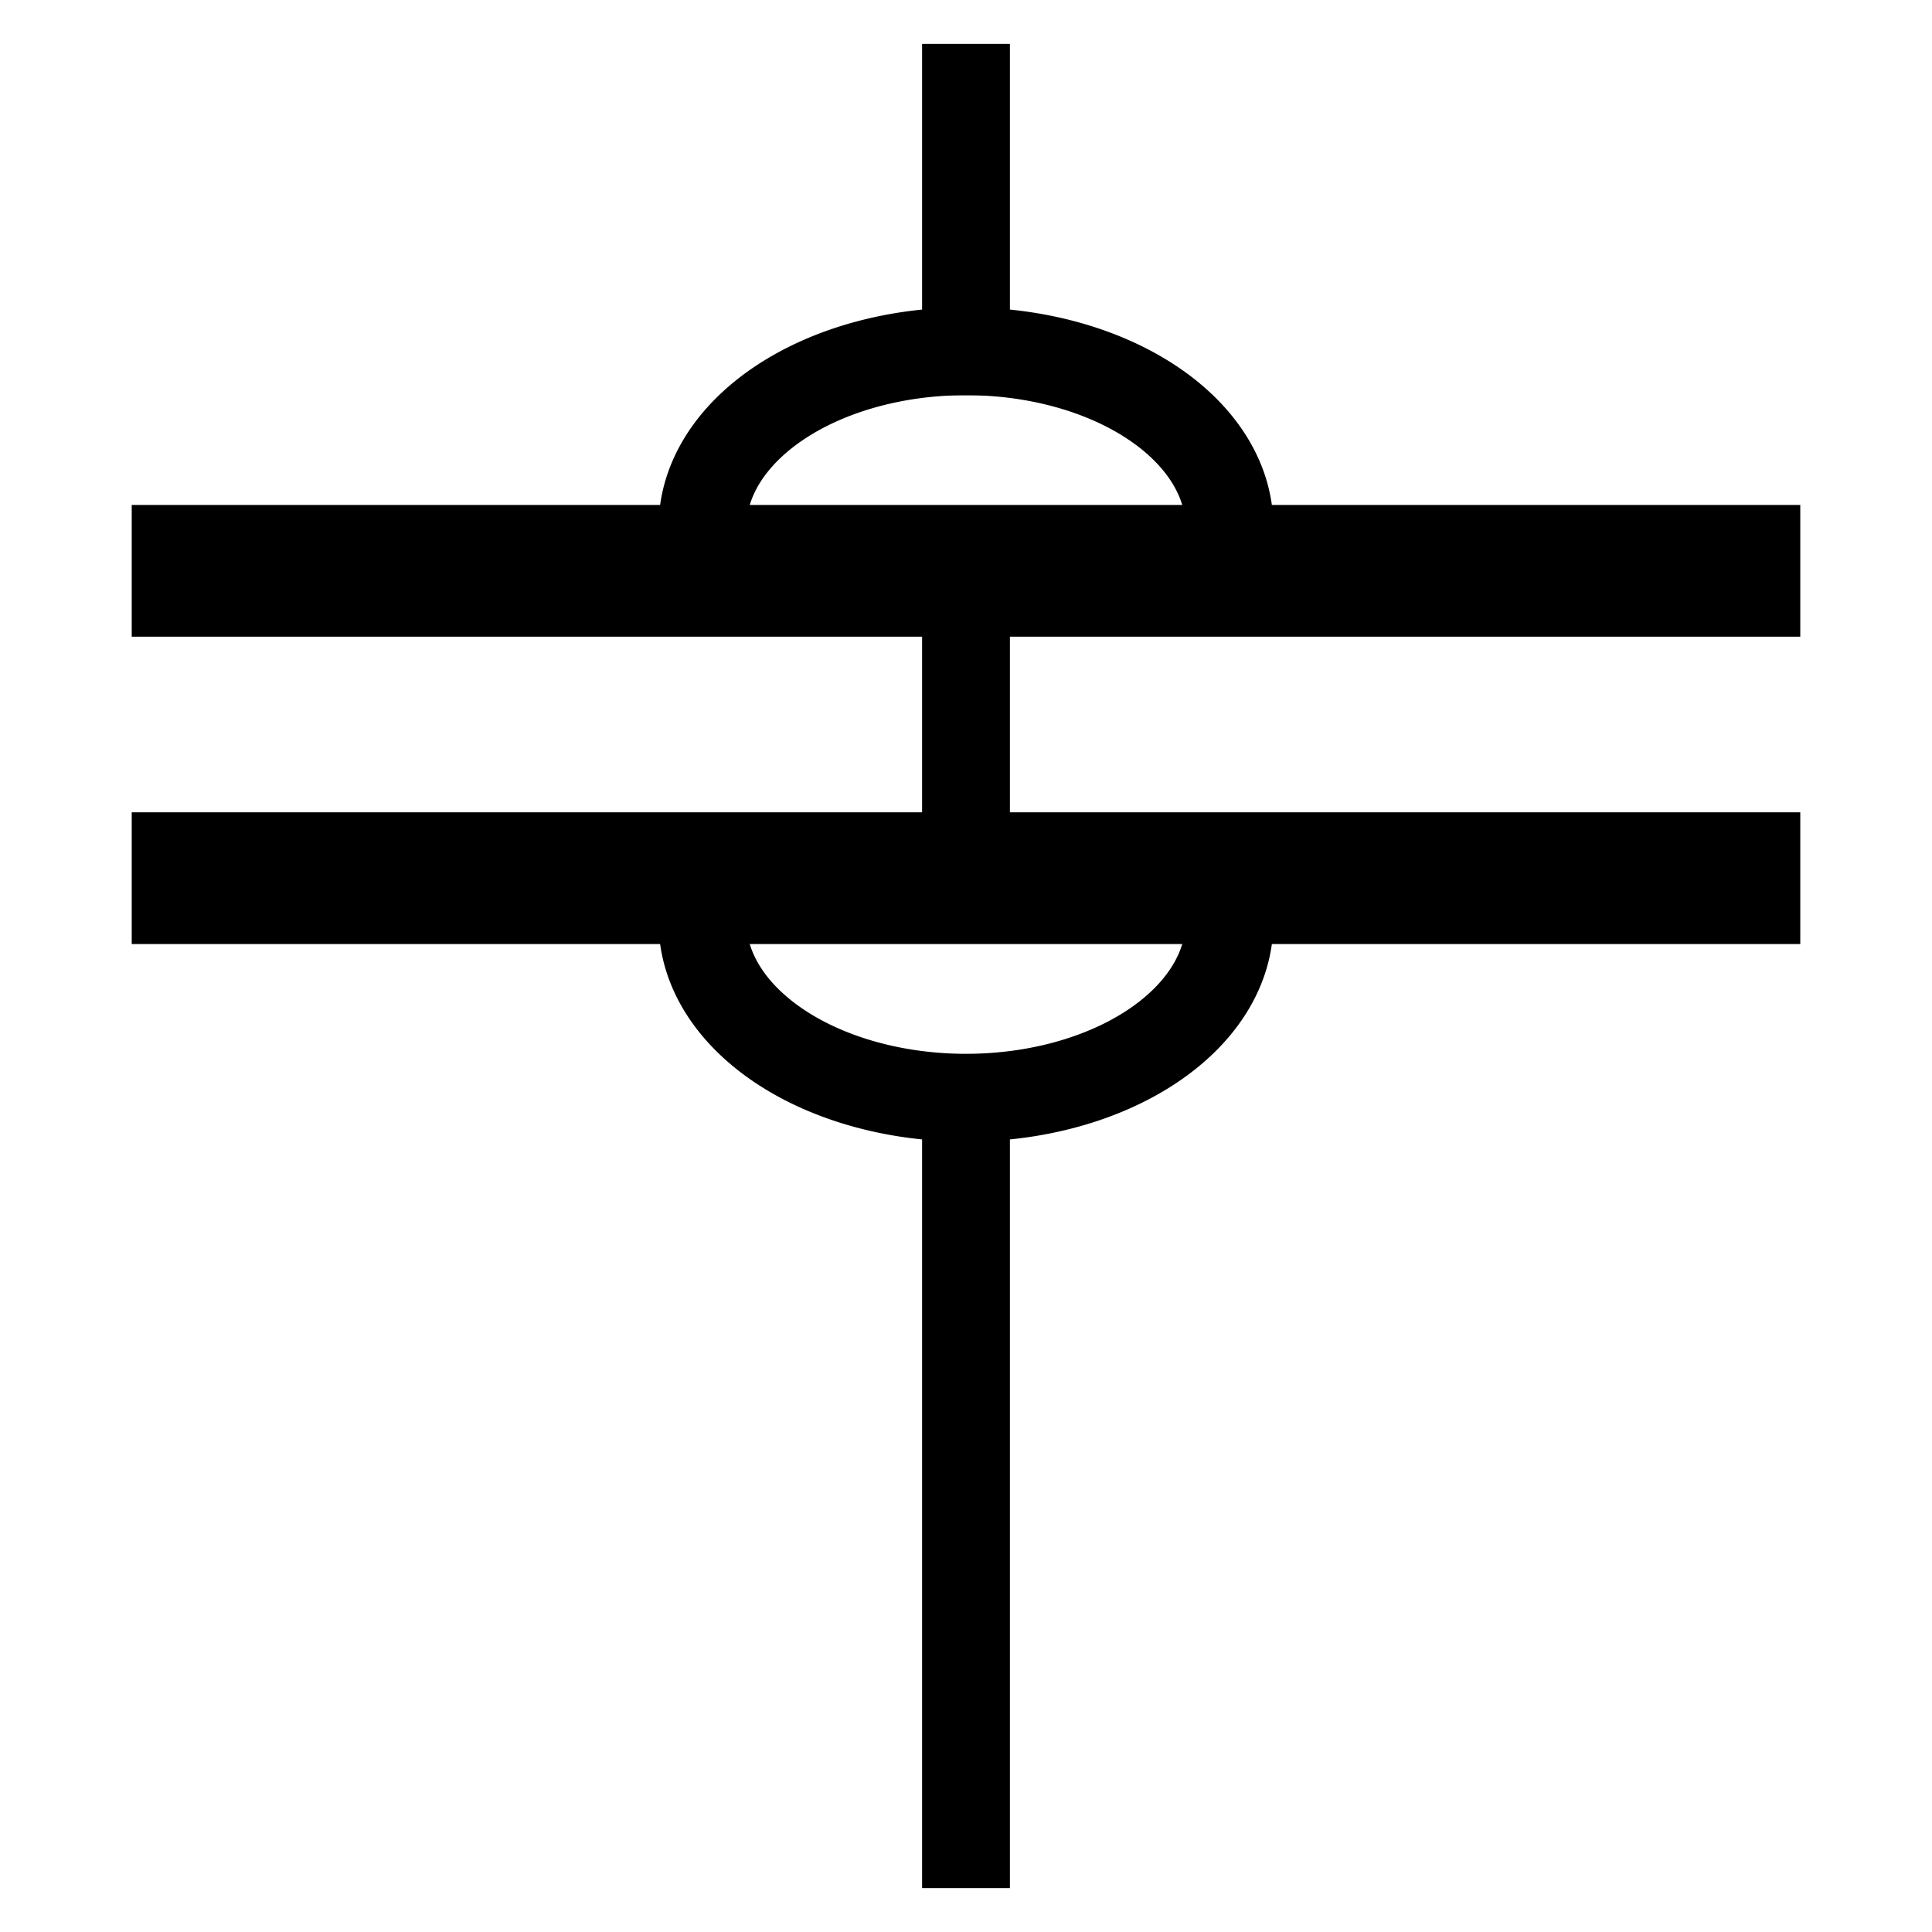 <svg width="64px" height="64px" viewBox="10 10 44 44" version="1.1" xmlns:xlink="http://www.w3.org/1999/xlink" xmlns="http://www.w3.org/2000/svg">
  <style>
    .stroke {
      stroke: #000000;
    }
    .fill {
      fill: #000000;
    }
  </style>
  <g id="icon" stroke-width="2" class="stroke" fill="none">
    <path fill="none" d="M26 31A6 4 0 0038 31" />
    <path fill="none" d="M38 22A6 4 0 0026 22" />
    <line fill="none" stroke-width="3" x1="13" y1="30" x2="51" y2="30" />
    <line fill="none" stroke-width="3" x1="13" y1="23" x2="51" y2="23" />
    <line fill="none" x1="32" y1="11" x2="32" y2="19" />
    <line fill="none" x1="32" y1="24" x2="32" y2="29" />
    <line fill="none" x1="32" y1="35" x2="32" y2="53" />
  </g>
</svg>